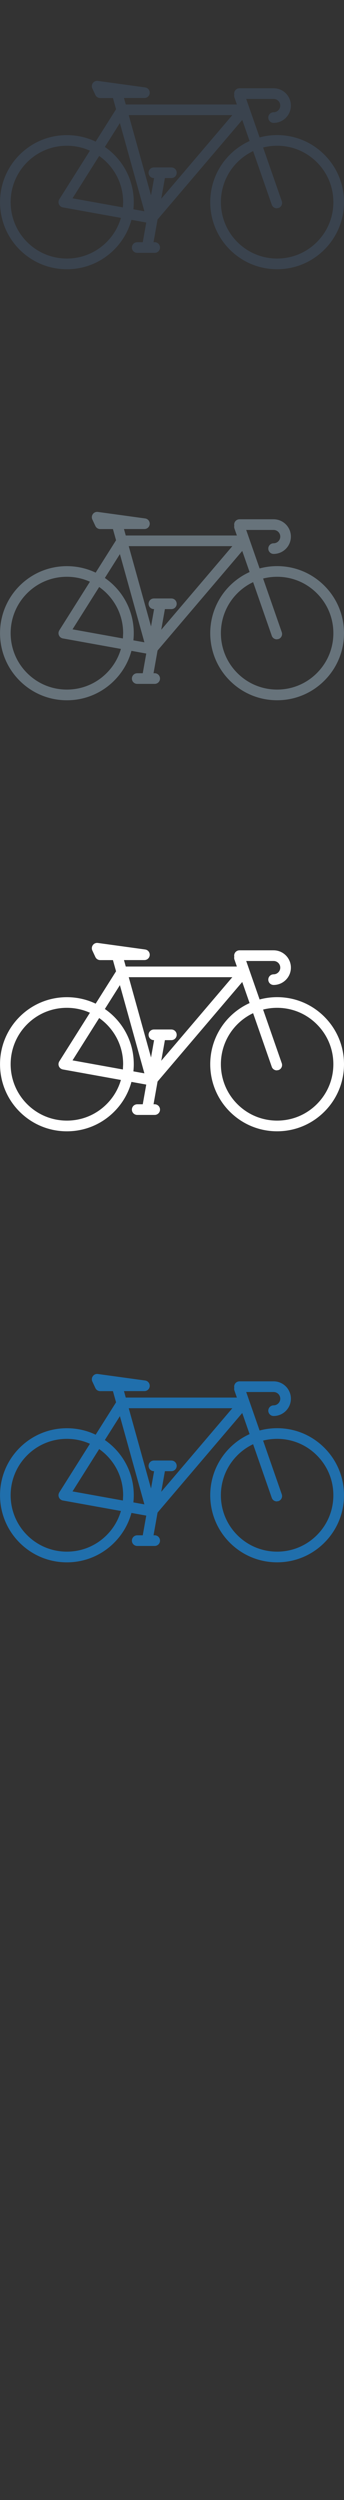 <svg width="32" height="232" viewBox="0 0 32 232" xmlns="http://www.w3.org/2000/svg"><rect x="0" y="0" width="32" height="232" fill="#333333" stroke="none"/><title>bicycle</title><desc>Created with Sketch.</desc><g fill="none"><path d="M30.177 14.358c-1.175-1.175-2.738-1.822-4.4-1.822-.558 0-1.104.074-1.628.215L22.902 9.18h2.55c.34 0 .62.277.62.618 0 .34-.28.62-.62.62-.273 0-.495.22-.495.494s.222.494.495.494c.887 0 1.608-.72 1.608-1.608 0-.886-.72-1.608-1.607-1.608h-3.176c-.274 0-.495.222-.495.495l.01.104c-.015.084-.013.173.018.26l.225.647H11.698l-.166-.6h1.903c.26 0 .476-.2.493-.46.018-.26-.168-.488-.425-.523l-4.398-.605c-.18-.025-.358.05-.465.196-.108.147-.127.34-.05.504l.283.606c.08.174.256.285.448.285h1.185l.29 1.038-1.897 3.005c-.826-.394-1.735-.602-2.677-.602-1.662 0-3.224.647-4.4 1.822-2.426 2.427-2.426 6.375 0 8.802 1.175 1.175 2.738 1.823 4.4 1.823 1.663 0 3.226-.648 4.4-1.823.78-.78 1.325-1.73 1.606-2.764l1.377.25-.325 1.828h-.516c-.273 0-.495.22-.495.495 0 .272.222.493.495.493h1.627c.272 0 .494-.22.494-.494 0-.275-.222-.496-.495-.496h-.107l.374-2.108 7.877-9.24.684 1.958c-.677.306-1.3.734-1.842 1.274-2.426 2.427-2.426 6.375 0 8.802 1.176 1.175 2.738 1.823 4.4 1.823 1.663 0 3.226-.648 4.4-1.823C31.354 21.984 32 20.42 32 18.76s-.647-3.226-1.823-4.402zM9.922 22.46c-.99.99-2.303 1.533-3.7 1.533-1.4 0-2.714-.544-3.702-1.533-2.04-2.04-2.04-5.36 0-7.402.988-.99 2.303-1.533 3.7-1.533.752 0 1.48.16 2.145.458l-2.848 4.512c-.087.14-.1.313-.034.463.066.15.203.26.365.288l5.4.974c-.242.838-.692 1.606-1.326 2.24zm1.51-3.212l-4.686-.845 2.48-3.93c.245.174.48.368.696.585.988.99 1.533 2.303 1.533 3.7l-.023.49zm.976.176c.023-.22.036-.44.036-.665 0-1.663-.647-3.226-1.823-4.402-.27-.27-.56-.51-.867-.722l1.4-2.216 2.278 8.188-1.022-.184zm3.533-2.898c.274 0 .495-.22.495-.494s-.22-.495-.494-.495h-1.627c-.273 0-.494.22-.494.495 0 .273.22.494.493.494h.02l-.285 1.61-2.074-7.453h9.637L15 18.44l.34-1.914h.6zM29.48 22.46c-.99.99-2.303 1.533-3.7 1.533-1.4 0-2.714-.544-3.702-1.533-2.04-2.04-2.04-5.36 0-7.402.433-.434.93-.782 1.468-1.036l1.735 4.976c.07.204.262.332.466.332l.163-.028c.257-.09.393-.372.303-.63l-1.738-4.984c.42-.107.857-.163 1.302-.163 1.398 0 2.712.544 3.7 1.533.99.99 1.534 2.303 1.534 3.7 0 1.4-.544 2.714-1.532 3.702z" fill="#3A434E"/><path d="M30.177 54.358c-1.175-1.175-2.738-1.822-4.4-1.822-.558 0-1.104.074-1.628.215l-1.247-3.572h2.55c.34 0 .62.277.62.618 0 .34-.28.62-.62.62-.273 0-.495.22-.495.494s.222.494.495.494c.887 0 1.608-.72 1.608-1.608 0-.886-.72-1.608-1.607-1.608h-3.176c-.274 0-.495.222-.495.495l.01.104c-.015.084-.013.173.018.26l.225.647H11.698l-.166-.6h1.903c.26 0 .476-.2.493-.46.018-.26-.168-.488-.425-.523l-4.398-.605c-.18-.025-.358.05-.465.196-.108.147-.127.34-.05.504l.283.606c.08.174.256.285.448.285h1.185l.29 1.038-1.897 3.005c-.826-.394-1.735-.602-2.677-.602-1.662 0-3.224.647-4.4 1.822-2.426 2.427-2.426 6.375 0 8.802 1.175 1.175 2.738 1.823 4.4 1.823 1.663 0 3.226-.648 4.4-1.823.78-.78 1.325-1.73 1.606-2.764l1.377.25-.325 1.828h-.516c-.273 0-.495.22-.495.495 0 .272.222.493.495.493h1.627c.272 0 .494-.22.494-.494 0-.275-.222-.496-.495-.496h-.107l.374-2.108 7.877-9.24.684 1.958c-.677.306-1.3.734-1.842 1.274-2.426 2.427-2.426 6.375 0 8.802 1.176 1.175 2.738 1.823 4.4 1.823 1.663 0 3.226-.648 4.4-1.823C31.354 61.984 32 60.42 32 58.76s-.647-3.226-1.823-4.402zM9.922 62.46c-.99.99-2.303 1.533-3.7 1.533-1.4 0-2.714-.544-3.702-1.533-2.04-2.04-2.04-5.36 0-7.402.988-.99 2.303-1.533 3.7-1.533.752 0 1.48.16 2.145.458l-2.848 4.512c-.087.14-.1.313-.034.463.066.15.203.26.365.288l5.4.974c-.242.838-.692 1.606-1.326 2.24zm1.51-3.212l-4.686-.845 2.48-3.93c.245.174.48.368.696.585.988.99 1.533 2.303 1.533 3.7l-.023.49zm.976.176c.023-.22.036-.44.036-.665 0-1.663-.647-3.226-1.823-4.402-.27-.27-.56-.51-.867-.722l1.4-2.216 2.278 8.188-1.022-.184zm3.533-2.898c.274 0 .495-.22.495-.494s-.22-.495-.494-.495h-1.627c-.273 0-.494.22-.494.495 0 .273.22.494.493.494h.02l-.285 1.61-2.074-7.453h9.637L15 58.44l.34-1.914h.6zM29.48 62.46c-.99.99-2.303 1.533-3.7 1.533-1.4 0-2.714-.544-3.702-1.533-2.04-2.04-2.04-5.36 0-7.402.433-.434.93-.782 1.468-1.036l1.735 4.976c.07.204.262.332.466.332l.163-.028c.257-.09.393-.372.303-.63l-1.738-4.984c.42-.107.857-.163 1.302-.163 1.398 0 2.712.544 3.7 1.533.99.99 1.534 2.303 1.534 3.7 0 1.4-.544 2.714-1.532 3.702z" fill="#67737B"/><path d="M30.177 94.358c-1.175-1.175-2.738-1.822-4.4-1.822-.558 0-1.104.074-1.628.215l-1.247-3.572h2.55c.34 0 .62.277.62.618 0 .34-.28.62-.62.62-.273 0-.495.22-.495.494s.222.494.495.494c.887 0 1.608-.72 1.608-1.608 0-.886-.72-1.608-1.607-1.608h-3.176c-.274 0-.495.222-.495.495l.01.104c-.015.084-.013.173.018.26l.225.647H11.698l-.166-.6h1.903c.26 0 .476-.2.493-.46.018-.26-.168-.488-.425-.523l-4.398-.605c-.18-.025-.358.05-.465.196-.108.147-.127.34-.05.504l.283.606c.08.174.256.285.448.285h1.185l.29 1.038-1.897 3.005c-.826-.394-1.735-.602-2.677-.602-1.662 0-3.224.647-4.4 1.822-2.426 2.427-2.426 6.375 0 8.802 1.175 1.175 2.738 1.823 4.4 1.823 1.663 0 3.226-.648 4.4-1.823.78-.78 1.325-1.73 1.606-2.764l1.377.25-.325 1.828h-.516c-.273 0-.495.22-.495.495 0 .272.222.493.495.493h1.627c.272 0 .494-.22.494-.494 0-.275-.222-.496-.495-.496h-.107l.374-2.108 7.877-9.24.684 1.958c-.677.306-1.3.734-1.842 1.274-2.426 2.427-2.426 6.375 0 8.802 1.176 1.175 2.738 1.823 4.4 1.823 1.663 0 3.226-.648 4.4-1.823 1.177-1.176 1.824-2.74 1.824-4.4s-.647-3.226-1.823-4.402zM9.922 102.46c-.99.99-2.303 1.533-3.7 1.533-1.4 0-2.714-.544-3.702-1.533-2.04-2.04-2.04-5.36 0-7.402.988-.99 2.303-1.533 3.7-1.533.752 0 1.48.16 2.145.458l-2.848 4.512c-.087.14-.1.313-.034.463.066.15.203.26.365.288l5.4.974c-.242.838-.692 1.606-1.326 2.24zm1.51-3.212l-4.686-.845 2.48-3.93c.245.174.48.368.696.585.988.99 1.533 2.303 1.533 3.7l-.023.49zm.976.176c.023-.22.036-.44.036-.665 0-1.663-.647-3.226-1.823-4.402-.27-.27-.56-.51-.867-.722l1.4-2.216 2.278 8.188-1.022-.184zm3.533-2.898c.274 0 .495-.22.495-.494s-.22-.495-.494-.495h-1.627c-.273 0-.494.22-.494.495 0 .273.22.494.493.494h.02l-.285 1.61-2.074-7.453h9.637L15 98.44l.34-1.914h.6zm13.538 5.934c-.99.99-2.303 1.533-3.7 1.533-1.4 0-2.714-.544-3.702-1.533-2.04-2.04-2.04-5.36 0-7.402.433-.434.93-.782 1.468-1.036l1.735 4.976c.07.204.262.332.466.332l.163-.028c.257-.09.393-.372.303-.63l-1.738-4.984c.42-.107.857-.163 1.302-.163 1.398 0 2.712.544 3.7 1.533.99.99 1.534 2.303 1.534 3.7 0 1.4-.544 2.714-1.532 3.702z" fill="#fff"/><path d="M30.177 134.358c-1.175-1.175-2.738-1.822-4.4-1.822-.558 0-1.104.074-1.628.215l-1.247-3.572h2.55c.34 0 .62.277.62.618 0 .34-.28.62-.62.62-.273 0-.495.22-.495.494s.222.494.495.494c.887 0 1.608-.72 1.608-1.608 0-.886-.72-1.608-1.607-1.608h-3.176c-.274 0-.495.222-.495.495l.01.104c-.015.084-.013.173.018.26l.225.647H11.698l-.166-.6h1.903c.26 0 .476-.2.493-.46.018-.26-.168-.488-.425-.523l-4.398-.605c-.18-.025-.358.05-.465.196-.108.147-.127.34-.05.504l.283.606c.08.174.256.285.448.285h1.185l.29 1.038-1.897 3.005c-.826-.394-1.735-.602-2.677-.602-1.662 0-3.224.647-4.4 1.822-2.426 2.427-2.426 6.375 0 8.802 1.175 1.175 2.738 1.823 4.4 1.823 1.663 0 3.226-.648 4.4-1.823.78-.78 1.325-1.73 1.606-2.764l1.377.25-.325 1.828h-.516c-.273 0-.495.22-.495.495 0 .272.222.493.495.493h1.627c.272 0 .494-.22.494-.494 0-.275-.222-.496-.495-.496h-.107l.374-2.108 7.877-9.24.684 1.958c-.677.306-1.3.734-1.842 1.274-2.426 2.427-2.426 6.375 0 8.802 1.176 1.175 2.738 1.823 4.4 1.823 1.663 0 3.226-.648 4.4-1.823 1.177-1.176 1.824-2.74 1.824-4.4s-.647-3.226-1.823-4.402zM9.922 142.46c-.99.99-2.303 1.533-3.7 1.533-1.4 0-2.714-.544-3.702-1.533-2.04-2.04-2.04-5.36 0-7.402.988-.99 2.303-1.533 3.7-1.533.752 0 1.48.16 2.145.458l-2.848 4.512c-.087.14-.1.313-.034.463.066.15.203.26.365.288l5.4.974c-.242.838-.692 1.606-1.326 2.24zm1.51-3.212l-4.686-.845 2.48-3.93c.245.174.48.368.696.585.988.99 1.533 2.303 1.533 3.7l-.023.49zm.976.176c.023-.22.036-.44.036-.665 0-1.663-.647-3.226-1.823-4.402-.27-.27-.56-.51-.867-.722l1.4-2.216 2.278 8.188-1.022-.184zm3.533-2.898c.274 0 .495-.22.495-.494s-.22-.495-.494-.495h-1.627c-.273 0-.494.22-.494.495 0 .273.22.494.493.494h.02l-.285 1.61-2.074-7.453h9.637L15 138.44l.34-1.914h.6zm13.538 5.934c-.99.99-2.303 1.533-3.7 1.533-1.4 0-2.714-.544-3.702-1.533-2.04-2.04-2.04-5.36 0-7.402.433-.434.93-.782 1.468-1.036l1.735 4.976c.07.204.262.332.466.332l.163-.028c.257-.09.393-.372.303-.63l-1.738-4.984c.42-.107.857-.163 1.302-.163 1.398 0 2.712.544 3.7 1.533.99.99 1.534 2.303 1.534 3.7 0 1.4-.544 2.714-1.532 3.702z" fill="#206FAC"/></g></svg>